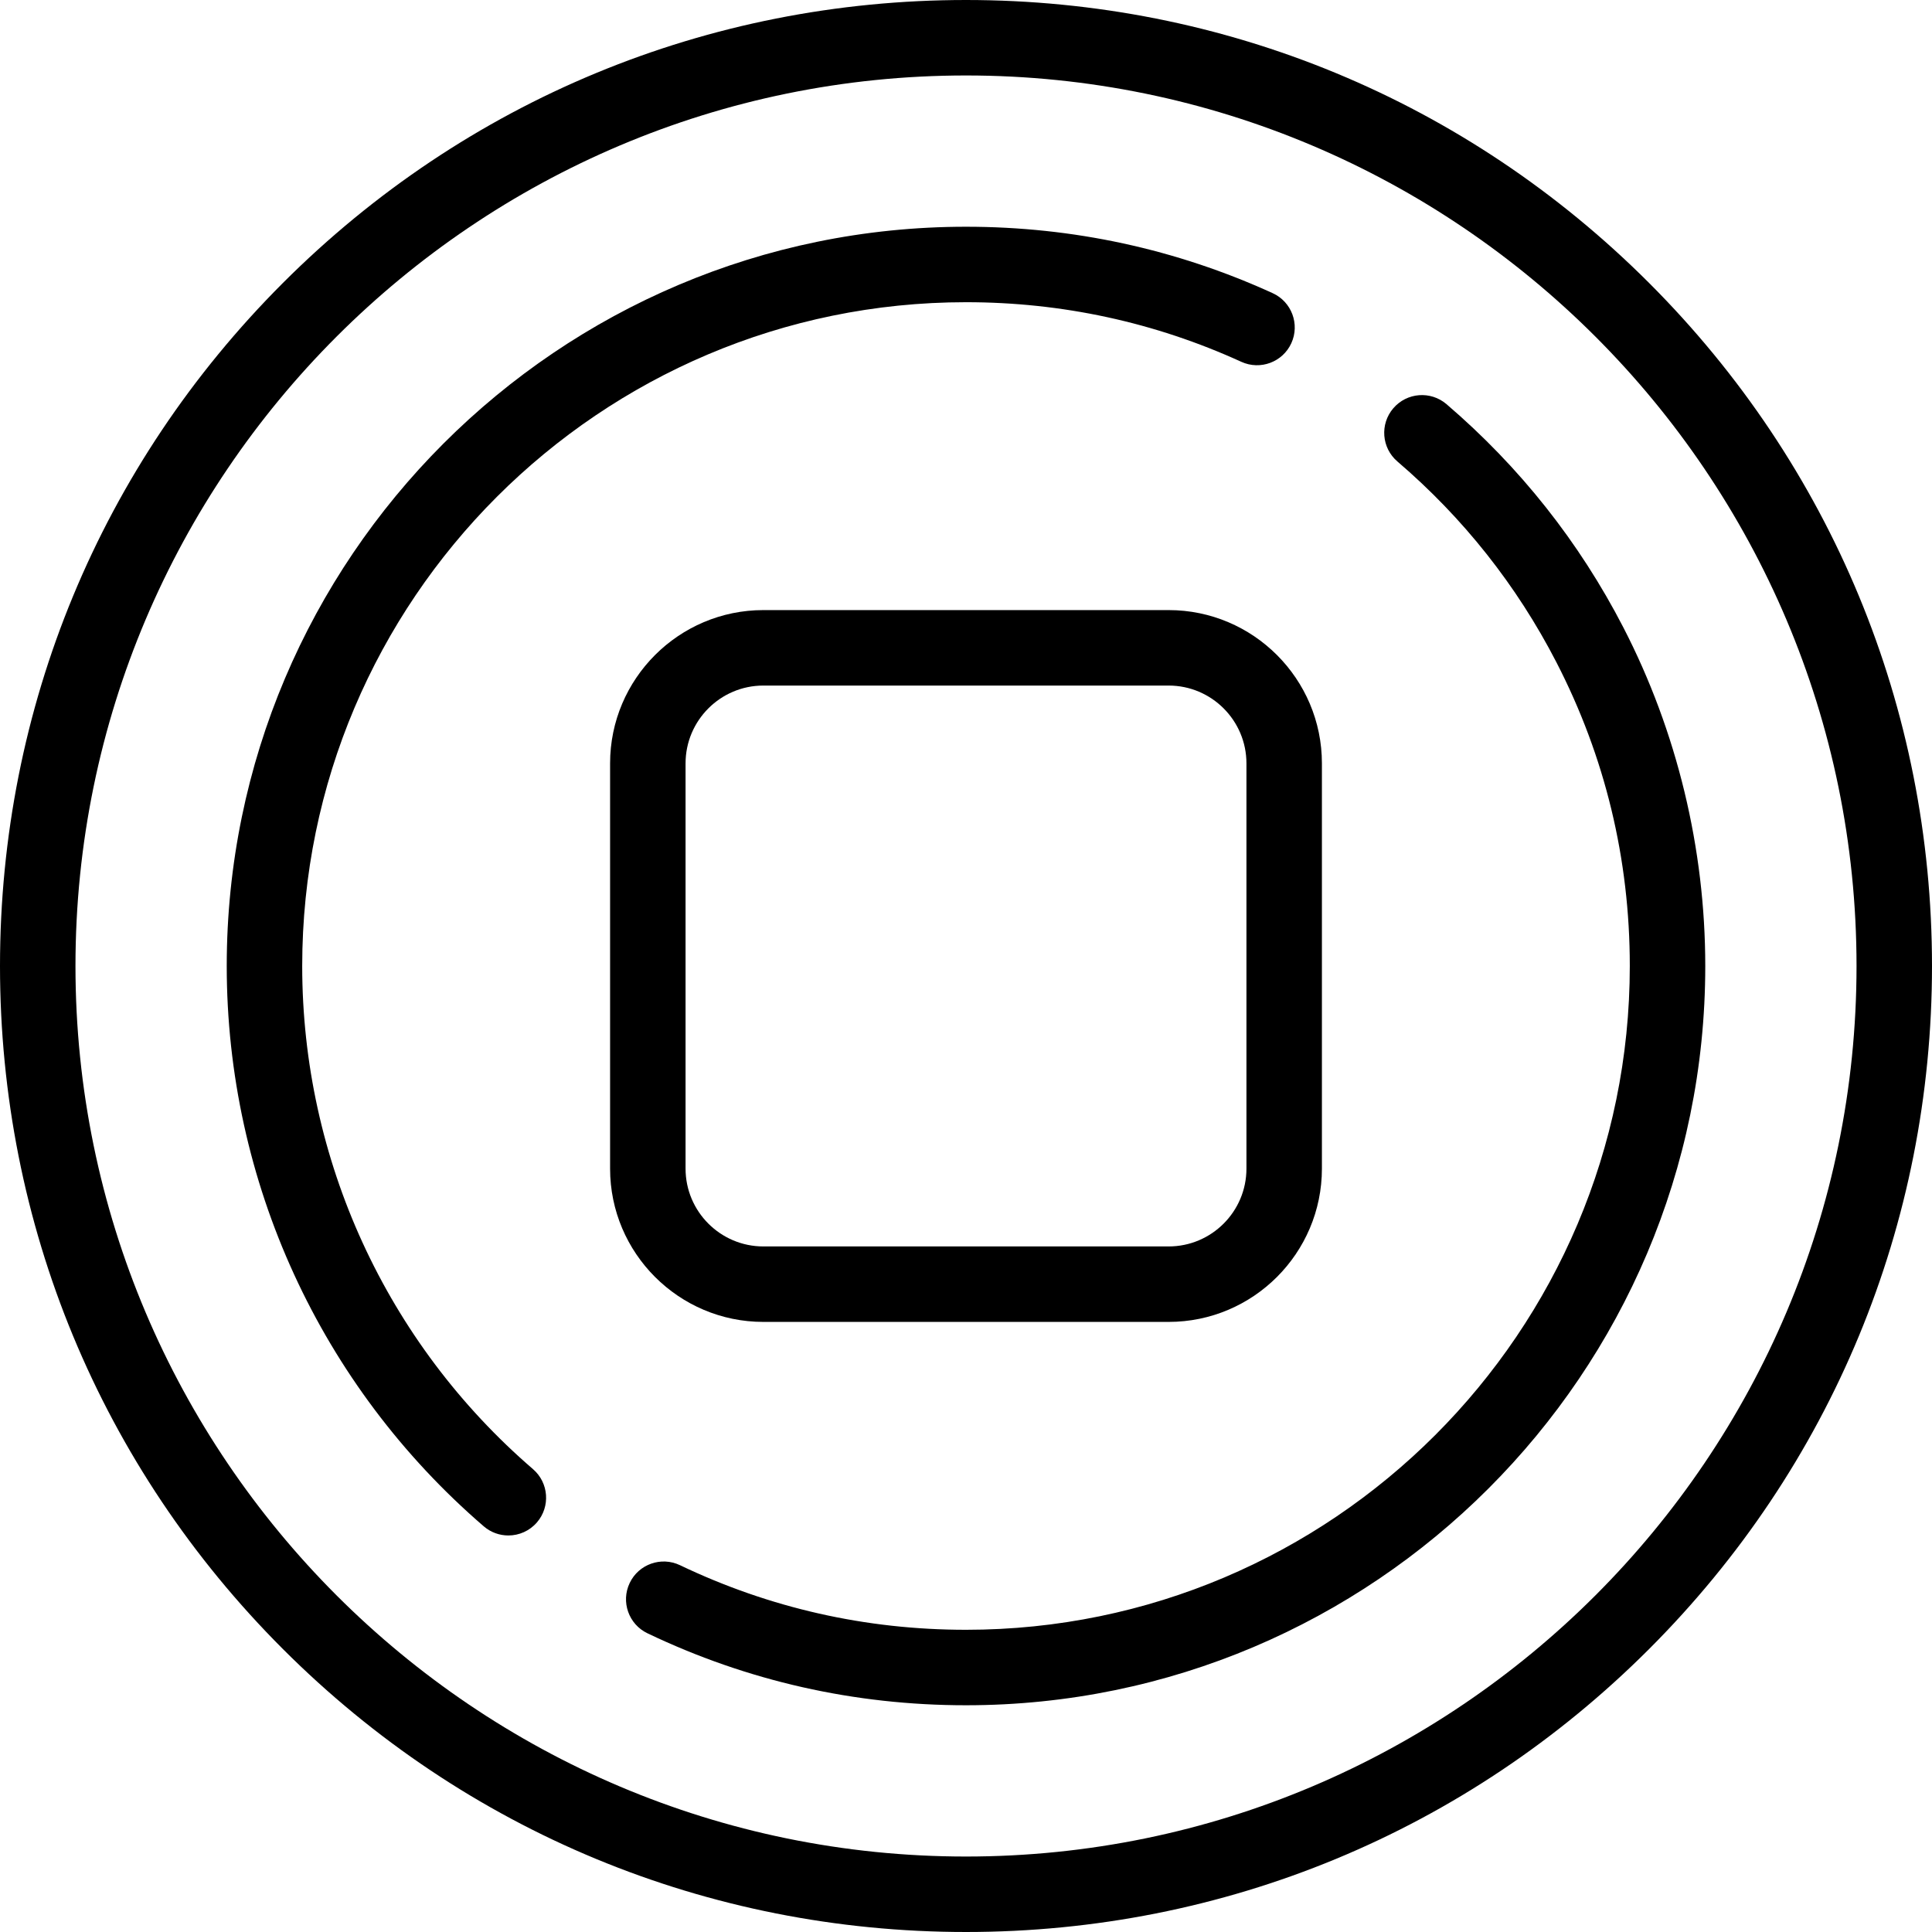<svg id="Capa_1" enable-background="new 0 0 512 512" height="512" viewBox="0 0 512 512" width="512" xmlns="http://www.w3.org/2000/svg"><g><path d="m437.019 74.981c-48.352-48.353-112.639-74.981-181.019-74.981s-132.667 26.628-181.019 74.981c-48.353 48.352-74.981 112.639-74.981 181.019s26.628 132.667 74.981 181.019c48.352 48.353 112.639 74.981 181.019 74.981s132.667-26.628 181.019-74.981c48.353-48.352 74.981-112.639 74.981-181.019s-26.628-132.667-74.981-181.019zm-181.019 417.019c-130.131 0-236-105.869-236-236s105.869-236 236-236 236 105.869 236 236-105.869 236-236 236z"/><path d="m430.222 166.313c-11.687-22.658-27.462-42.578-46.888-59.207-4.197-3.592-10.509-3.101-14.1 1.094-3.592 4.196-3.102 10.508 1.094 14.1 17.452 14.938 31.623 32.831 42.119 53.18 12.917 25.043 19.465 52.133 19.465 80.519 0 96.998-78.914 175.912-175.912 175.912-26.539 0-52.038-5.758-75.789-17.115-4.984-2.383-10.953-.275-13.335 4.708-2.383 4.982-.275 10.953 4.708 13.335 26.466 12.655 54.868 19.072 84.417 19.072 108.026 0 195.912-87.886 195.912-195.912-.001-31.16-7.501-62.173-21.691-89.686z"/><path d="m141.251 389.338c-38.87-33.483-61.163-82.083-61.163-133.338 0-96.998 78.914-175.912 175.912-175.912 25.456 0 50.006 5.315 72.969 15.798 5.025 2.292 10.956.079 13.25-4.944 2.293-5.024.08-10.957-4.944-13.25-25.589-11.681-52.934-17.604-81.275-17.604-108.026 0-195.912 87.886-195.912 195.912 0 57.083 24.825 111.206 68.111 148.491 1.889 1.627 4.21 2.423 6.522 2.423 2.81 0 5.604-1.178 7.581-3.474 3.604-4.184 3.134-10.498-1.051-14.102z"/><path d="m202.3 350.319h107.4c22.398 0 40.62-18.222 40.62-40.62v-107.399c0-22.398-18.222-40.62-40.62-40.62h-107.4c-22.398 0-40.62 18.222-40.62 40.62v107.4c.001 22.398 18.222 40.619 40.62 40.619zm-20.619-148.019c0-11.37 9.25-20.62 20.62-20.62h107.399c11.37 0 20.62 9.25 20.62 20.62v107.4c0 11.37-9.25 20.62-20.62 20.62h-107.4c-11.37 0-20.62-9.25-20.62-20.62v-107.4z"/></g></svg>